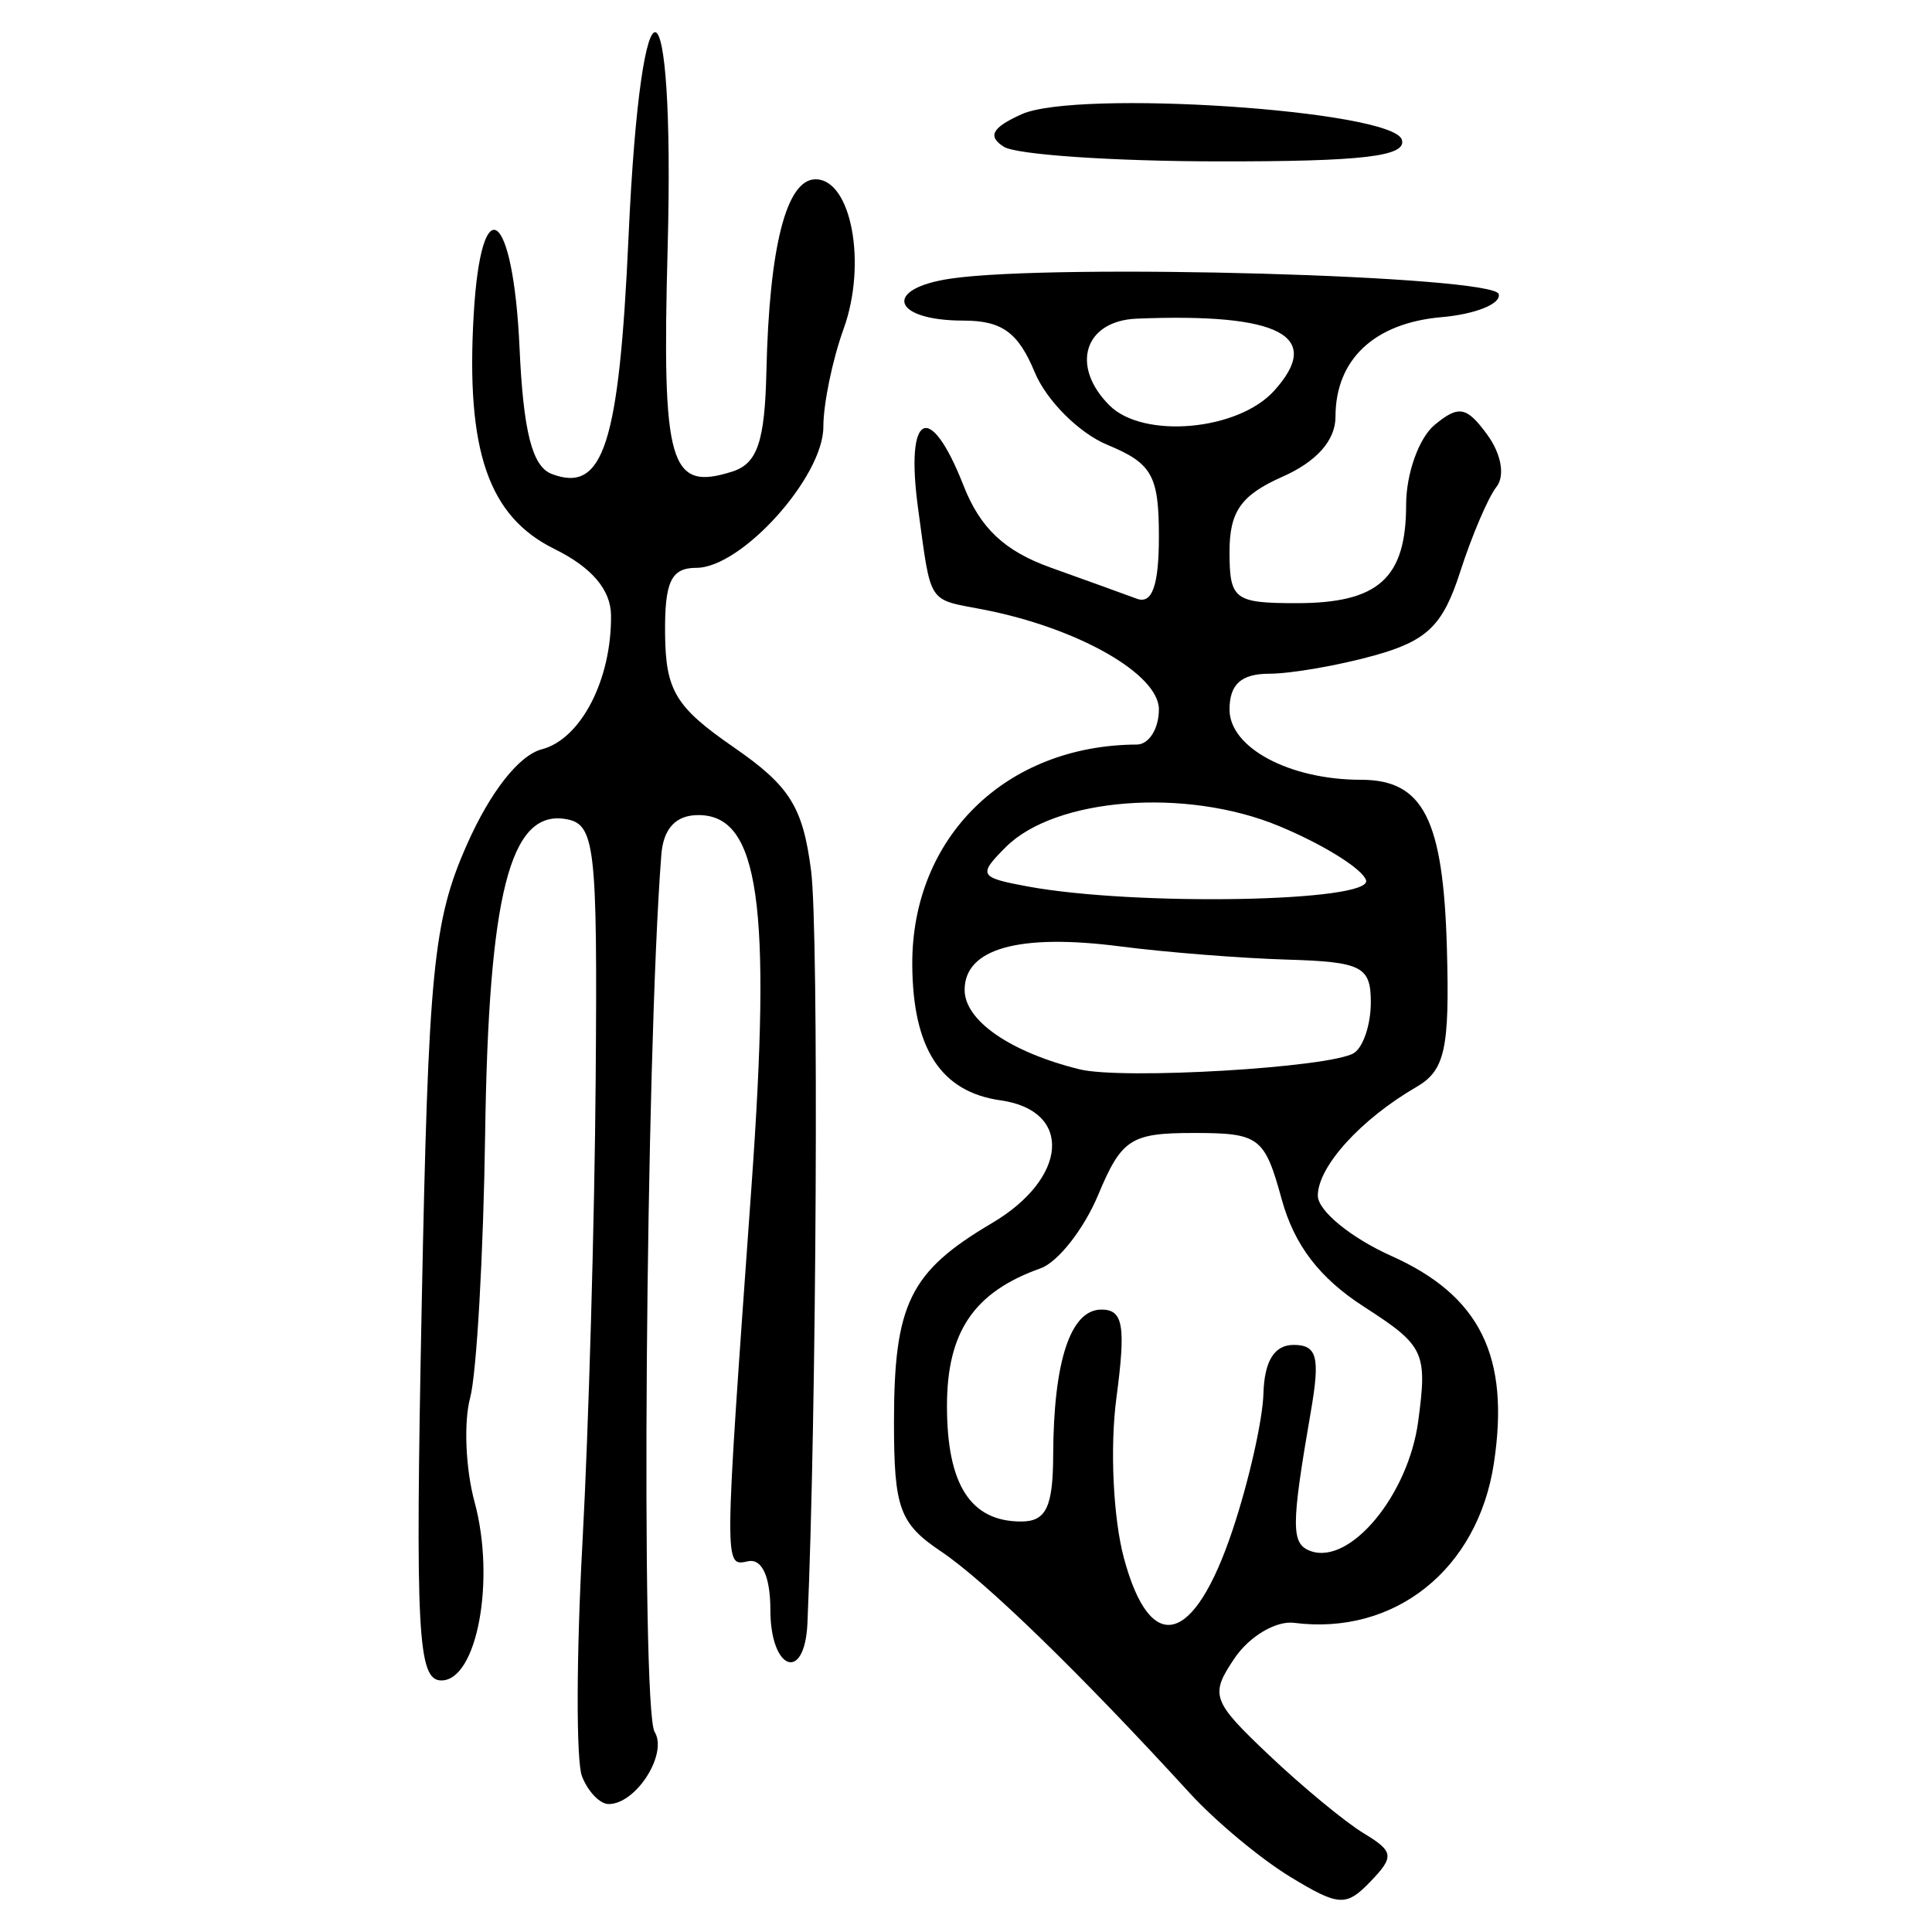 <?xml version="1.0" encoding="UTF-8" standalone="no"?>
<!-- Created with Inkscape (http://www.inkscape.org/) -->

<svg
   xmlns:dc="http://purl.org/dc/elements/1.1/"
   xmlns:cc="http://creativecommons.org/ns#"
   xmlns:rdf="http://www.w3.org/1999/02/22-rdf-syntax-ns#"
   xmlns:svg="http://www.w3.org/2000/svg"
   xmlns="http://www.w3.org/2000/svg"
   xmlns:sodipodi="http://sodipodi.sourceforge.net/DTD/sodipodi-0.dtd"
   xmlns:inkscape="http://www.inkscape.org/namespaces/inkscape"
   width="300"
   height="300"
   id="svg2"
   version="1.1"
   inkscape:version="0.48.4 r9939"
   sodipodi:docname="image-seal.svg">
  <defs
     id="defs4" />
  <sodipodi:namedview
     id="base"
     pagecolor="#ffffff"
     bordercolor="#666666"
     borderopacity="1.0"
     inkscape:pageopacity="0.0"
     inkscape:pageshadow="2"
     inkscape:zoom="2.0018437"
     inkscape:cx="145.03351"
     inkscape:cy="130.6666"
     inkscape:document-units="px"
     inkscape:current-layer="layer1"
     showgrid="false"
     inkscape:window-width="1215"
     inkscape:window-height="1000"
     inkscape:window-x="65"
     inkscape:window-y="24"
     inkscape:window-maximized="1"
     fit-margin-top="10"
     fit-margin-left="10"
     fit-margin-right="10"
     fit-margin-bottom="10" />
  <g
     inkscape:label="Calque 1"
     inkscape:groupmode="layer"
     id="layer1"
     transform="translate(0,-752.362)">
    <path
       style="fill:#000000"
       d="m 200.318,1043.777 c -4.586,-2.789 -11.591,-8.627 -15.568,-12.974 -16.989,-18.571 -31.747,-32.916 -38.593,-37.511 -6.476,-4.347 -7.339,-6.708 -7.339,-20.062 0,-18.413 2.459,-23.417 15.2,-30.934 11.84,-6.986 12.59,-17.487 1.361,-19.071 -9.259,-1.306 -13.63,-7.992 -13.721,-20.986 -0.139,-19.808 14.478,-34.172 34.867,-34.263 1.885,-0.008 3.428,-2.467 3.428,-5.463 0,-5.504 -12.676,-12.693 -27.361,-15.518 -8.637,-1.661 -7.97,-0.623 -10.021,-15.587 -2.061,-15.037 1.796,-17.027 7.049,-3.637 2.593,6.609 6.376,10.166 13.538,12.728 5.466,1.956 11.482,4.131 13.367,4.833 2.383,0.888 3.428,-2.056 3.428,-9.653 0,-9.487 -1.055,-11.367 -7.992,-14.24 -4.414,-1.828 -9.474,-6.888 -11.302,-11.302 -2.55,-6.155 -5.087,-7.992 -11.043,-7.992 -11.116,0 -12.609,-4.965 -1.962,-6.524 16.277,-2.384 84.328,-0.456 85.067,2.411 0.389,1.508 -3.613,3.12 -8.892,3.581 -10.434,0.912 -16.454,6.572 -16.454,15.469 0,3.654 -2.918,6.954 -8.227,9.304 -6.428,2.845 -8.227,5.39 -8.227,11.639 0,7.432 0.737,7.997 10.421,7.997 12.704,0 17.002,-3.867 17.002,-15.295 0,-4.793 1.985,-10.361 4.41,-12.374 3.745,-3.108 4.979,-2.883 8.18,1.496 2.194,3 2.792,6.397 1.432,8.123 -1.286,1.632 -3.818,7.56 -5.625,13.174 -2.692,8.36 -5.114,10.714 -13.383,13.011 -5.553,1.542 -12.873,2.811 -16.267,2.82 -4.362,0.011 -6.17,1.642 -6.17,5.568 0,5.925 9.316,10.901 20.41,10.901 9.683,0 12.786,6.101 13.346,26.24 0.432,15.564 -0.3,18.888 -4.726,21.455 -8.642,5.011 -15.318,12.369 -15.318,16.883 0,2.337 5.138,6.548 11.42,9.361 13.78,6.17 18.438,15.595 15.916,32.21 -2.5,16.472 -15.402,26.766 -31.034,24.761 -2.788,-0.358 -6.931,2.1 -9.208,5.461 -3.894,5.748 -3.577,6.645 5.332,15.083 5.21,4.934 11.821,10.393 14.693,12.131 4.678,2.831 4.788,3.61 1.062,7.489 -3.785,3.94 -4.909,3.873 -12.497,-0.741 z m -8.93,-53.81 c 2.519,-7.527 4.678,-17.08 4.799,-21.227 0.147,-5.048 1.696,-7.541 4.684,-7.541 3.646,0 4.138,1.884 2.686,10.284 -3.103,17.947 -3.106,20.638 -0.025,21.733 6.137,2.181 15.15,-8.702 16.685,-20.15 1.442,-10.747 0.969,-11.746 -8.424,-17.797 -6.902,-4.447 -10.816,-9.561 -12.775,-16.695 -2.656,-9.67 -3.47,-10.284 -13.651,-10.284 -9.79,0 -11.212,0.923 -14.853,9.637 -2.215,5.3 -6.242,10.424 -8.949,11.386 -10.319,3.667 -14.521,9.848 -14.521,21.36 0,12.236 3.665,17.948 11.518,17.948 3.869,0 4.944,-2.223 4.974,-10.284 0.053,-14.642 2.696,-22.624 7.491,-22.624 3.392,0 3.815,2.502 2.324,13.739 -1.017,7.668 -0.5,18.65 1.17,24.853 4.115,15.282 10.883,13.541 16.866,-4.339 z m 18.842,-74.086 c 1.447,-0.894 2.631,-4.438 2.631,-7.875 0,-5.573 -1.41,-6.291 -13.026,-6.637 -7.164,-0.213 -18.816,-1.136 -25.892,-2.051 -15.712,-2.031 -24.155,0.33 -24.155,6.756 0,4.764 7.078,9.659 17.825,12.327 6.665,1.655 38.952,-0.254 42.617,-2.519 z m 1.887,-26.846 c -0.595,-1.787 -6.685,-5.573 -13.533,-8.412 -14.431,-5.984 -34.706,-4.42 -42.399,3.269 -4.356,4.354 -4.149,4.726 3.395,6.119 16.743,3.092 53.664,2.406 52.537,-0.976 z m -14.28,-75.986 c 7.727,-8.539 0.948,-12.104 -21.311,-11.208 -8.151,0.328 -10.368,7.35 -4.251,13.467 5.244,5.244 19.948,3.945 25.562,-2.259 z M 90.366,1028.169 c -0.914,-2.381 -0.877,-18.732 0.08,-36.335 0.958,-17.604 1.88,-49.901 2.05,-71.77 0.285,-36.792 -0.073,-39.821 -4.793,-40.541 -8.527,-1.299 -11.835,11.764 -12.369,48.842 -0.271,18.813 -1.321,37.29 -2.334,41.06 -1.012,3.771 -0.704,11.037 0.686,16.148 3.291,12.105 0.393,27.728 -5.144,27.728 -3.692,0 -4.07,-7.196 -3.06,-58.274 1.031,-52.13 1.772,-59.673 7.033,-71.545 3.628,-8.187 8.08,-13.846 11.622,-14.772 6.073,-1.588 10.846,-10.835 10.742,-20.812 -0.041,-3.971 -3.005,-7.442 -8.786,-10.291 -10.253,-5.052 -13.764,-15.238 -12.54,-36.371 1.159,-20.006 6.145,-16.413 7.12,5.13 0.589,13.017 1.966,18.427 4.983,19.585 8.025,3.079 10.484,-4.515 11.946,-36.891 1.96,-43.397 7.233,-41.737 6.067,1.91 -0.898,33.615 0.288,37.712 10.026,34.622 3.908,-1.24 5.062,-4.625 5.312,-15.577 0.442,-19.409 3.107,-29.812 7.637,-29.812 5.555,0 8.009,13.11 4.349,23.233 -1.729,4.781 -3.143,11.623 -3.143,15.204 0,7.78 -12.705,21.894 -19.709,21.894 -3.935,0 -4.95,2.144 -4.867,10.284 0.089,8.779 1.642,11.346 10.616,17.548 8.758,6.052 10.77,9.255 12.056,19.196 1.221,9.438 0.857,84.558 -0.566,116.825 -0.411,9.315 -5.757,7.405 -5.757,-2.057 0,-5.119 -1.295,-7.968 -3.428,-7.541 -3.804,0.761 -3.815,2.04 0.5,-58.274 3.138,-43.863 1.171,-57.588 -8.254,-57.588 -3.497,0 -5.433,2.077 -5.751,6.17 -2.438,31.4 -3.211,132.678 -1.04,136.19 2.096,3.392 -2.876,11.208 -7.13,11.208 -1.371,0 -3.24,-1.948 -4.154,-4.329 z M 155.88,775.155 c -2.576,-1.635 -1.849,-2.973 2.742,-5.048 8.618,-3.895 57.538,-0.639 59.047,3.929 0.86,2.603 -6.019,3.418 -28.576,3.386 -16.34,-0.022 -31.286,-1.043 -33.214,-2.267 z"
       id="path3028"
       inkscape:connector-curvature="0" />
  </g>
</svg>
